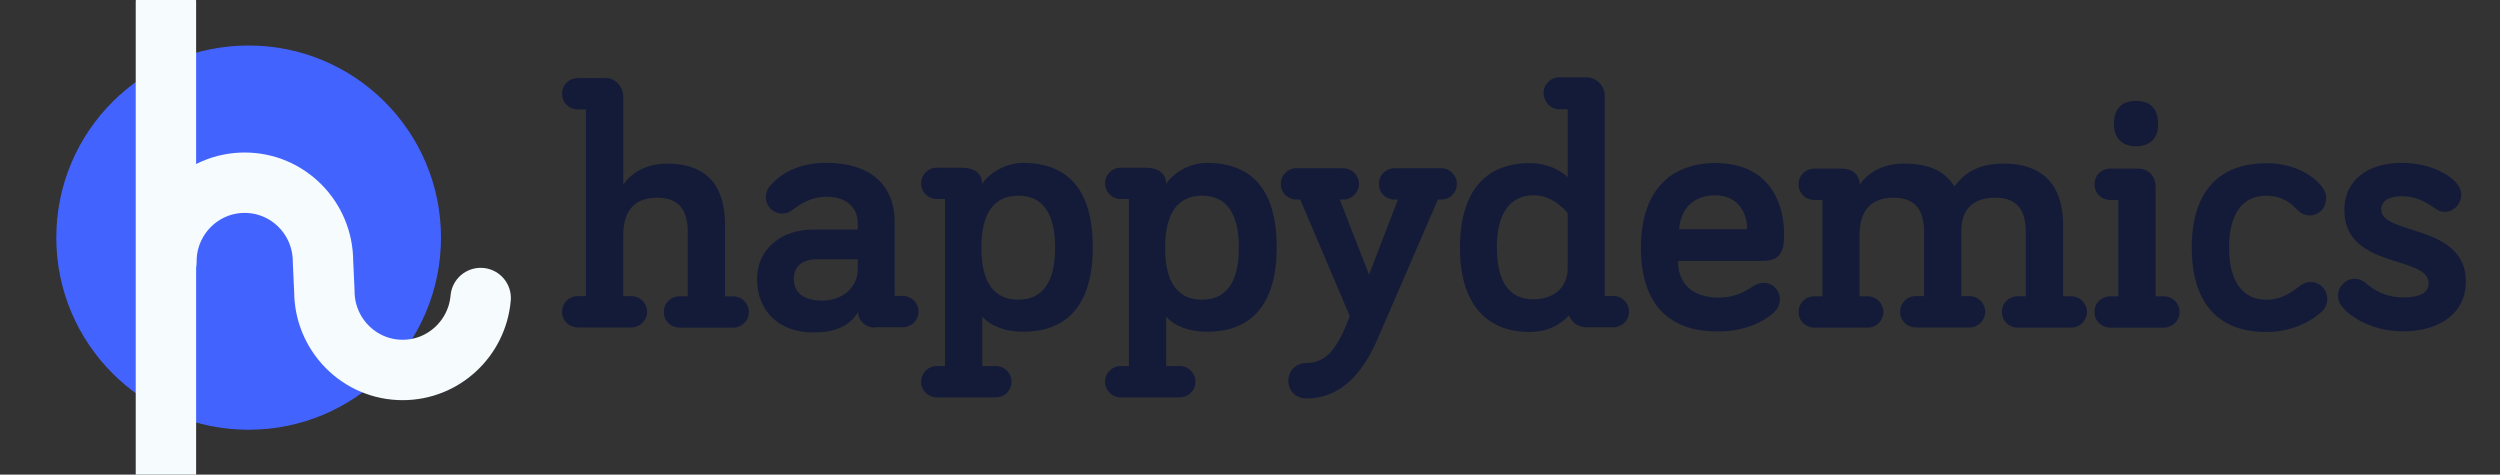 <svg xmlns="http://www.w3.org/2000/svg" viewBox="0 0 2028 385" preserveAspectRatio="xMidYMid meet">
    <rect x="0" y="0" width="2028" height="385" fill="#333333" stroke="none"/>
    <defs>
        <clipPath id="__lottie_element_18">
            <rect width="2028" height="385" x="0" y="0"></rect>
        </clipPath>
    </defs>
    <g clip-path="url(#__lottie_element_18)">
        <g style="display: block;" transform="matrix(1,0,0,1,45.175,36.416)" opacity="1">
            <g opacity="1" transform="matrix(1,0,0,1,156.522,156.344)">
                <path fill="rgb(67,99,255)" fill-opacity="1" d=" M0,155.344 C85.892,155.344 155.522,85.793 155.522,0 C155.522,-85.794 85.892,-155.343 0,-155.343 C-85.893,-155.343 -155.522,-85.794 -155.522,0 C-155.522,85.793 -85.893,155.344 0,155.344z"></path>
                <path stroke-linecap="round" stroke-linejoin="round" fill-opacity="0" stroke="rgb(67,99,255)" stroke-opacity="1" stroke-width="1" d=" M0,155.344 C85.892,155.344 155.522,85.793 155.522,0 C155.522,-85.794 85.892,-155.343 0,-155.343 C-85.893,-155.343 -155.522,-85.794 -155.522,0 C-155.522,85.793 -85.893,155.344 0,155.344z"></path>
            </g>
        </g>
        <g style="display: block;" transform="matrix(1,0,0,1,110.454,20.403)" opacity="1">
            <g opacity="1" transform="matrix(1,0,0,1,0,0)">
                <path stroke-linecap="round" stroke-linejoin="round" fill-opacity="0" stroke="rgb(246,251,253)" stroke-opacity="1" stroke-width="49" d=" M24.148,368.059 C24.148,368.059 24.148,-18.458 24.148,-18.458"></path>
            </g>
        </g>
        <g style="display: block;" transform="matrix(1,0,0,1,12.474,25.717)" opacity="1">
            <g opacity="1" transform="matrix(1,0,0,1,250.09,198.447)">
                <path stroke-linecap="round" stroke-linejoin="round" fill-opacity="0" stroke="rgb(246,251,253)" stroke-opacity="1" stroke-width="49" d=" M-127.59,-11.962 C-127.59,-47.304 -99.156,-75.947 -64.07,-75.947 C-28.984,-75.947 -0.549,-47.304 -0.549,-11.962 C-0.549,-11.962 0.55,11.962 0.55,11.962 C0.55,47.305 28.984,75.947 64.07,75.947 C97.27,75.947 124.513,50.303 127.347,17.602"></path>
            </g>
        </g>
        <g style="display: block;" transform="matrix(2.35,0,0,2.35,455.382,62.134)" opacity="1">
            <g opacity="1" transform="matrix(1,0,0,1,32.487,43.586)">
                <path fill="rgb(20,27,57)" fill-opacity="1" d=" M8.298,43.069 C5.341,43.069 2.889,40.819 2.889,37.66 C2.889,34.501 5.332,32.251 8.298,32.251 C8.298,32.251 11.126,32.251 11.126,32.251 C11.126,32.251 11.126,9.863 11.126,9.863 C11.126,2.911 8.362,-1.781 0.703,-1.781 C-8.177,-1.781 -11.135,3.756 -11.135,11.341 C-11.135,11.341 -11.135,32.187 -11.135,32.187 C-11.135,32.187 -8.306,32.187 -8.306,32.187 C-5.349,32.187 -2.898,34.565 -2.898,37.596 C-2.898,40.626 -5.34,43.005 -8.306,43.005 C-8.306,43.005 -26.829,43.005 -26.829,43.005 C-29.786,43.005 -32.238,40.755 -32.238,37.596 C-32.238,34.437 -29.795,32.187 -26.829,32.187 C-26.829,32.187 -24,32.187 -24,32.187 C-24,32.187 -24,-32.269 -24,-32.269 C-24,-32.269 -26.829,-32.269 -26.829,-32.269 C-29.795,-32.269 -32.238,-34.519 -32.238,-37.669 C-32.238,-40.819 -29.795,-43.078 -26.829,-43.078 C-26.829,-43.078 -17.177,-43.078 -17.177,-43.078 C-13.642,-43.078 -11.126,-39.928 -11.126,-36.576 C-11.126,-36.576 -11.126,-6.272 -11.126,-6.272 C-8.811,-9.743 -3.852,-13.545 3.991,-13.545 C20.144,-13.545 24.001,-2.993 24.001,7.494 C24.001,7.494 24.001,32.261 24.001,32.261 C24.001,32.261 26.829,32.261 26.829,32.261 C29.786,32.261 32.238,34.639 32.238,37.669 C32.238,40.7 29.795,43.078 26.829,43.078 C26.829,43.078 8.298,43.078 8.298,43.078 C8.298,43.078 8.298,43.069 8.298,43.069z"></path>
            </g>
            <g opacity="1" transform="matrix(1,0,0,1,95.417,59.046)">
                <path fill="rgb(20,27,57)" fill-opacity="1" d=" M12.811,27.609 C9.661,27.609 7.017,25.231 7.017,22.2 C3.867,27.416 -1.414,29.28 -8.559,29.28 C-20.203,29.28 -27.862,21.879 -27.862,10.942 C-27.862,0.005 -18.982,-6.24 -8.623,-6.24 C-8.623,-6.24 6.888,-6.24 6.888,-6.24 C6.888,-6.24 6.888,-8.425 6.888,-8.425 C6.888,-13.834 2.966,-17.563 -3.857,-17.563 C-9.137,-17.563 -12.737,-15.184 -15.694,-12.999 C-16.916,-12.099 -17.751,-11.777 -19.23,-11.777 C-22.315,-11.777 -24.831,-14.284 -24.831,-17.443 C-24.831,-18.729 -24.38,-20.272 -23.288,-21.429 C-20.009,-25.222 -14.087,-29.28 -3.857,-29.28 C10.873,-29.28 19.625,-21.879 19.625,-8.949 C19.625,-8.949 19.625,16.654 19.625,16.654 C19.625,16.654 22.453,16.654 22.453,16.654 C25.41,16.654 27.862,19.032 27.862,22.062 C27.862,25.093 25.42,27.471 22.453,27.471 C22.453,27.471 12.802,27.471 12.802,27.471 C12.802,27.471 12.802,27.6 12.802,27.6 C12.802,27.6 12.811,27.609 12.811,27.609z M-5.206,18.279 C1.038,18.279 6.888,14.165 6.888,7.342 C6.888,7.342 6.888,3.999 6.888,3.999 C6.888,3.999 -7.071,3.999 -7.071,3.999 C-12.352,3.999 -15.18,6.506 -15.18,10.951 C-15.116,15.451 -11.901,18.288 -5.206,18.288 C-5.206,18.288 -5.206,18.279 -5.206,18.279z"></path>
            </g>
            <g opacity="1" transform="matrix(1,0,0,1,153.811,70.258)">
                <path fill="rgb(20,27,57)" fill-opacity="1" d=" M-14.89,-38.739 C-11.355,-38.739 -8.517,-36.811 -8.517,-33.202 C-6.782,-36.223 -1.18,-40.475 5.505,-40.475 C21.08,-40.475 29.629,-31.145 29.629,-11.392 C29.629,8.361 20.942,17.819 5.505,17.819 C-0.418,17.819 -5.689,15.892 -8.517,12.604 C-8.517,12.604 -8.517,29.656 -8.517,29.656 C-8.517,29.656 -3.825,29.656 -3.825,29.656 C-0.868,29.656 1.584,32.034 1.584,35.065 C1.584,38.095 -0.858,40.475 -3.825,40.475 C-3.825,40.475 -24.22,40.475 -24.22,40.475 C-27.177,40.475 -29.629,38.095 -29.629,35.065 C-29.629,32.034 -27.186,29.656 -24.22,29.656 C-24.22,29.656 -21.392,29.656 -21.392,29.656 C-21.392,29.656 -21.392,-27.995 -21.392,-27.995 C-21.392,-27.995 -24.22,-27.995 -24.22,-27.995 C-27.177,-27.995 -29.629,-30.374 -29.629,-33.404 C-29.629,-36.434 -27.186,-38.812 -24.22,-38.812 C-24.22,-38.812 -14.89,-38.812 -14.89,-38.812 C-14.89,-38.812 -14.89,-38.749 -14.89,-38.749 C-14.89,-38.749 -14.89,-38.739 -14.89,-38.739z M16.635,-11.135 C16.635,-23.165 12.264,-29.152 3.898,-29.152 C-4.467,-29.152 -8.839,-23.036 -8.839,-11.135 C-8.839,0.766 -4.467,6.755 3.898,6.755 C12.264,6.755 16.635,0.702 16.635,-11.135z"></path>
            </g>
            <g opacity="1" transform="matrix(1,0,0,1,217.302,70.258)">
                <path fill="rgb(20,27,57)" fill-opacity="1" d=" M-14.89,-38.739 C-11.354,-38.739 -8.518,-36.811 -8.518,-33.202 C-6.782,-36.223 -1.179,-40.475 5.506,-40.475 C21.08,-40.475 29.63,-31.145 29.63,-11.392 C29.63,8.361 20.943,17.819 5.506,17.819 C-0.417,17.819 -5.689,15.892 -8.518,12.604 C-8.518,12.604 -8.518,29.656 -8.518,29.656 C-8.518,29.656 -3.825,29.656 -3.825,29.656 C-0.868,29.656 1.584,32.034 1.584,35.065 C1.584,38.095 -0.859,40.475 -3.825,40.475 C-3.825,40.475 -24.221,40.475 -24.221,40.475 C-27.178,40.475 -29.63,38.095 -29.63,35.065 C-29.63,32.034 -27.187,29.656 -24.221,29.656 C-24.221,29.656 -21.391,29.656 -21.391,29.656 C-21.391,29.656 -21.391,-27.995 -21.391,-27.995 C-21.391,-27.995 -24.221,-27.995 -24.221,-27.995 C-27.178,-27.995 -29.63,-30.374 -29.63,-33.404 C-29.63,-36.434 -27.187,-38.812 -24.221,-38.812 C-24.221,-38.812 -14.89,-38.812 -14.89,-38.812 C-14.89,-38.812 -14.89,-38.749 -14.89,-38.749 C-14.89,-38.749 -14.89,-38.739 -14.89,-38.739z M16.572,-11.135 C16.572,-23.165 12.199,-29.152 3.834,-29.152 C-4.532,-29.152 -8.903,-23.036 -8.903,-11.135 C-8.903,0.766 -4.532,6.755 3.834,6.755 C12.199,6.755 16.572,0.702 16.572,-11.135z"></path>
            </g>
            <g opacity="1" transform="matrix(1,0,0,1,278.733,71.368)">
                <path fill="rgb(20,27,57)" fill-opacity="1" d=" M23.803,-28.849 C23.803,-28.849 2.958,19.344 2.958,19.344 C-2.194,31.181 -9.779,39.74 -21.616,39.74 C-25.023,39.74 -27.797,37.233 -27.797,33.624 C-27.797,30.015 -25.032,27.508 -21.616,27.508 C-14.022,27.508 -10.422,21.328 -6.565,11.355 C-6.565,11.355 -23.683,-28.922 -23.683,-28.922 C-23.683,-28.922 -24.968,-28.922 -24.968,-28.922 C-27.925,-28.922 -30.377,-31.172 -30.377,-34.331 C-30.377,-37.49 -27.934,-39.74 -24.968,-39.74 C-24.968,-39.74 -8.815,-39.74 -8.815,-39.74 C-5.858,-39.74 -3.406,-37.362 -3.406,-34.331 C-3.406,-31.301 -5.849,-28.922 -8.815,-28.922 C-8.815,-28.922 -10.036,-28.922 -10.036,-28.922 C-10.036,-28.922 0.065,-2.989 0.065,-2.989 C0.065,-2.989 10.038,-28.922 10.038,-28.922 C10.038,-28.922 8.88,-28.922 8.88,-28.922 C5.923,-28.922 3.471,-31.172 3.471,-34.331 C3.471,-37.49 5.914,-39.74 8.88,-39.74 C8.88,-39.74 24.97,-39.74 24.97,-39.74 C27.927,-39.74 30.378,-37.362 30.378,-34.331 C30.378,-31.301 27.936,-28.922 24.97,-28.922 C24.97,-28.922 23.812,-28.922 23.812,-28.922 C23.812,-28.922 23.812,-28.858 23.812,-28.858 C23.812,-28.858 23.803,-28.849 23.803,-28.849z"></path>
            </g>
            <g opacity="1" transform="matrix(1,0,0,1,339.362,44.2)">
                <path fill="rgb(20,27,57)" fill-opacity="1" d=" M-0.299,-38.542 C-0.299,-41.563 2.144,-43.951 5.11,-43.951 C5.11,-43.951 14.44,-43.951 14.44,-43.951 C17.975,-43.951 20.813,-40.994 20.813,-37.449 C20.813,-37.449 20.813,31.516 20.813,31.516 C20.813,31.516 23.771,31.516 23.771,31.516 C26.728,31.516 29.18,33.894 29.18,36.925 C29.18,39.955 26.737,42.335 23.771,42.335 C23.771,42.335 14.44,42.335 14.44,42.335 C11.611,42.335 9.16,40.469 8.518,38.22 C4.789,42.141 0.279,43.951 -5.12,43.951 C-19.721,43.951 -29.18,34.621 -29.18,14.868 C-29.18,-4.885 -20.042,-14.344 -5.055,-14.344 C0.675,-14.344 5.561,-11.965 8.003,-9.458 C8.003,-9.458 8.003,-32.949 8.003,-32.949 C8.003,-32.949 5.045,-32.949 5.045,-32.949 C2.088,-32.949 -0.299,-35.456 -0.299,-38.551 M-3.706,-3.232 C-11.815,-3.232 -16.443,2.884 -16.443,14.785 C-16.443,26.687 -12.072,32.673 -3.963,32.673 C3.31,32.673 8.003,28.56 8.003,21.93 C8.003,21.93 8.003,2.947 8.003,2.947 C8.003,2.947 3.438,-3.232 -3.706,-3.232z"></path>
            </g>
            <g opacity="1" transform="matrix(1,0,0,1,397.346,59.028)">
                <path fill="rgb(20,27,57)" fill-opacity="1" d=" M-24.694,-0.161 C-24.694,-18.757 -15.171,-29.18 0.973,-29.18 C21.048,-29.18 24.712,-13.412 24.712,-5.055 C24.712,-0.62 24.712,4.596 17.439,4.596 C17.439,4.596 -11.901,4.596 -11.901,4.596 C-11.901,13.284 -5.85,17.268 2.057,17.268 C7.337,17.268 10.937,15.405 13.83,13.477 C15.115,12.577 16.144,12.191 17.687,12.191 C20.772,12.191 23.288,14.697 23.288,17.856 C23.288,19.784 22.324,21.328 21.296,22.292 C19.303,24.221 12.93,28.923 2.185,28.923 C-14.546,29.18 -24.712,20.042 -24.712,-0.161 M0.955,-18.049 C-5.932,-18.049 -10.882,-14.065 -11.525,-6.342 C-11.525,-6.342 11.956,-6.342 11.956,-6.342 C12.021,-12.2 8.614,-18.049 0.955,-18.049z"></path>
            </g>
            <g opacity="1" transform="matrix(1,0,0,1,476.847,58.342)">
                <path fill="rgb(20,27,57)" fill-opacity="1" d=" M-44.363,28.312 C-47.32,28.312 -49.773,26.062 -49.773,22.903 C-49.773,19.744 -47.329,17.493 -44.363,17.493 C-44.363,17.493 -41.536,17.493 -41.536,17.493 C-41.536,17.493 -41.536,-15.758 -41.536,-15.758 C-41.536,-15.758 -44.363,-15.758 -44.363,-15.758 C-47.32,-15.758 -49.773,-18.009 -49.773,-21.168 C-49.773,-24.327 -47.329,-26.576 -44.363,-26.576 C-44.363,-26.576 -34.713,-26.576 -34.713,-26.576 C-31.306,-26.576 -28.661,-24.518 -28.661,-21.038 C-26.347,-24.509 -21.387,-28.312 -13.544,-28.312 C-3.764,-28.312 1.057,-25.162 4.023,-20.396 C7.88,-25.612 12.903,-28.312 21.012,-28.312 C37.165,-28.312 41.536,-17.76 41.536,-7.273 C41.536,-7.273 41.536,17.493 41.536,17.493 C41.536,17.493 44.364,17.493 44.364,17.493 C47.321,17.493 49.773,19.873 49.773,22.903 C49.773,25.934 47.33,28.312 44.364,28.312 C44.364,28.312 25.833,28.312 25.833,28.312 C22.876,28.312 20.424,26.062 20.424,22.903 C20.424,19.744 22.867,17.493 25.833,17.493 C25.833,17.493 28.661,17.493 28.661,17.493 C28.661,17.493 28.661,-4.895 28.661,-4.895 C28.661,-11.847 25.896,-16.538 18.237,-16.538 C9.679,-16.538 6.401,-11.781 6.401,-5.023 C6.401,-5.023 6.401,17.43 6.401,17.43 C6.401,17.43 9.229,17.43 9.229,17.43 C12.186,17.43 14.638,19.808 14.638,22.839 C14.638,25.869 12.195,28.247 9.229,28.247 C9.229,28.247 -9.302,28.247 -9.302,28.247 C-12.259,28.247 -14.711,25.998 -14.711,22.839 C-14.711,19.68 -12.268,17.43 -9.302,17.43 C-9.302,17.43 -6.474,17.43 -6.474,17.43 C-6.474,17.43 -6.474,-4.895 -6.474,-4.895 C-6.474,-11.847 -9.238,-16.538 -16.896,-16.538 C-25.776,-16.538 -28.734,-11.001 -28.734,-3.48 C-28.734,-3.48 -28.734,17.493 -28.734,17.493 C-28.734,17.493 -25.906,17.493 -25.906,17.493 C-22.949,17.493 -20.497,19.873 -20.497,22.903 C-20.497,25.934 -22.94,28.312 -25.906,28.312 C-25.906,28.312 -44.372,28.312 -44.372,28.312 C-44.372,28.312 -44.363,28.312 -44.363,28.312z"></path>
            </g>
            <g opacity="1" transform="matrix(1,0,0,1,543.904,47.539)">
                <path fill="rgb(20,27,57)" fill-opacity="1" d=" M-9.266,39.115 C-12.223,39.115 -14.674,36.866 -14.674,33.707 C-14.674,30.548 -12.232,28.298 -9.266,28.298 C-9.266,28.298 -6.438,28.298 -6.438,28.298 C-6.438,28.298 -6.438,-4.954 -6.438,-4.954 C-6.438,-4.954 -9.266,-4.954 -9.266,-4.954 C-12.223,-4.954 -14.674,-7.204 -14.674,-10.363 C-14.674,-13.522 -12.232,-15.772 -9.266,-15.772 C-9.266,-15.772 0.385,-15.772 0.385,-15.772 C4.242,-15.772 6.438,-12.944 6.438,-9.271 C6.438,-9.271 6.438,28.307 6.438,28.307 C6.438,28.307 9.266,28.307 9.266,28.307 C12.223,28.307 14.674,30.685 14.674,33.716 C14.674,36.746 12.232,39.125 9.266,39.125 C9.266,39.125 -9.266,39.125 -9.266,39.125 C-9.266,39.125 -9.266,39.115 -9.266,39.115z M-0.385,-23.486 C-5.206,-23.486 -7.98,-26.443 -7.98,-31.08 C-7.98,-36.618 -5.215,-39.125 -0.385,-39.125 C4.445,-39.125 7.273,-36.746 7.273,-31.08 C7.337,-26.452 4.703,-23.486 -0.385,-23.486z"></path>
            </g>
            <g opacity="1" transform="matrix(1,0,0,1,586.186,59.067)">
                <path fill="rgb(20,27,57)" fill-opacity="1" d=" M-23.39,-0.074 C-23.39,-19.827 -13.61,-29.156 2.415,-29.156 C13.416,-29.156 19.789,-23.619 21.718,-20.79 C22.682,-19.504 23.003,-18.54 23.003,-16.997 C23.003,-13.719 20.496,-11.139 17.273,-11.139 C15.409,-11.139 13.995,-12.104 12.902,-13.197 C11.359,-14.804 8.274,-17.953 2.351,-17.953 C-6.015,-17.953 -10.515,-11.451 -10.515,-0.064 C-10.515,11.323 -6.015,17.954 2.351,17.954 C7.824,17.954 11.359,15.125 14.123,13.068 C15.409,12.104 16.63,11.846 17.659,11.846 C20.809,11.846 23.389,14.354 23.389,17.706 C23.389,19.248 22.811,20.855 21.396,22.141 C18.632,24.648 12.195,29.092 2.415,29.092 C-13.674,29.156 -23.39,19.698 -23.39,-0.055"></path>
            </g>
            <g opacity="1" transform="matrix(1,0,0,1,635.351,58.857)">
                <path fill="rgb(20,27,57)" fill-opacity="1" d=" M-0.128,-17.558 C-4.499,-17.558 -7.144,-15.951 -7.144,-12.994 C-7.144,-3.985 22.067,-8.109 22.067,11.837 C22.067,23.224 12.544,29.083 0.322,29.083 C-9.908,29.083 -17.696,24.326 -20.653,20.589 C-21.617,19.367 -22.067,18.339 -22.067,16.796 C-22.067,13.646 -19.431,10.937 -16.336,10.937 C-15.115,10.937 -13.894,11.259 -12.608,12.351 C-9.458,15.051 -5.464,17.365 0.45,17.365 C5.859,17.365 9.202,15.951 9.202,12.48 C9.202,2.7 -19.881,7.723 -19.881,-12.801 C-19.881,-23.738 -11.001,-29.083 0,-29.083 C8.43,-29.083 15.896,-25.805 19.239,-21.617 C19.882,-20.653 20.46,-19.753 20.46,-18.017 C20.46,-14.867 17.825,-12.158 14.73,-12.158 C13.059,-12.158 11.966,-12.93 10.68,-13.894 C7.98,-15.63 4.757,-17.558 -0.128,-17.558z"></path>
            </g>
        </g>
    </g>
</svg>